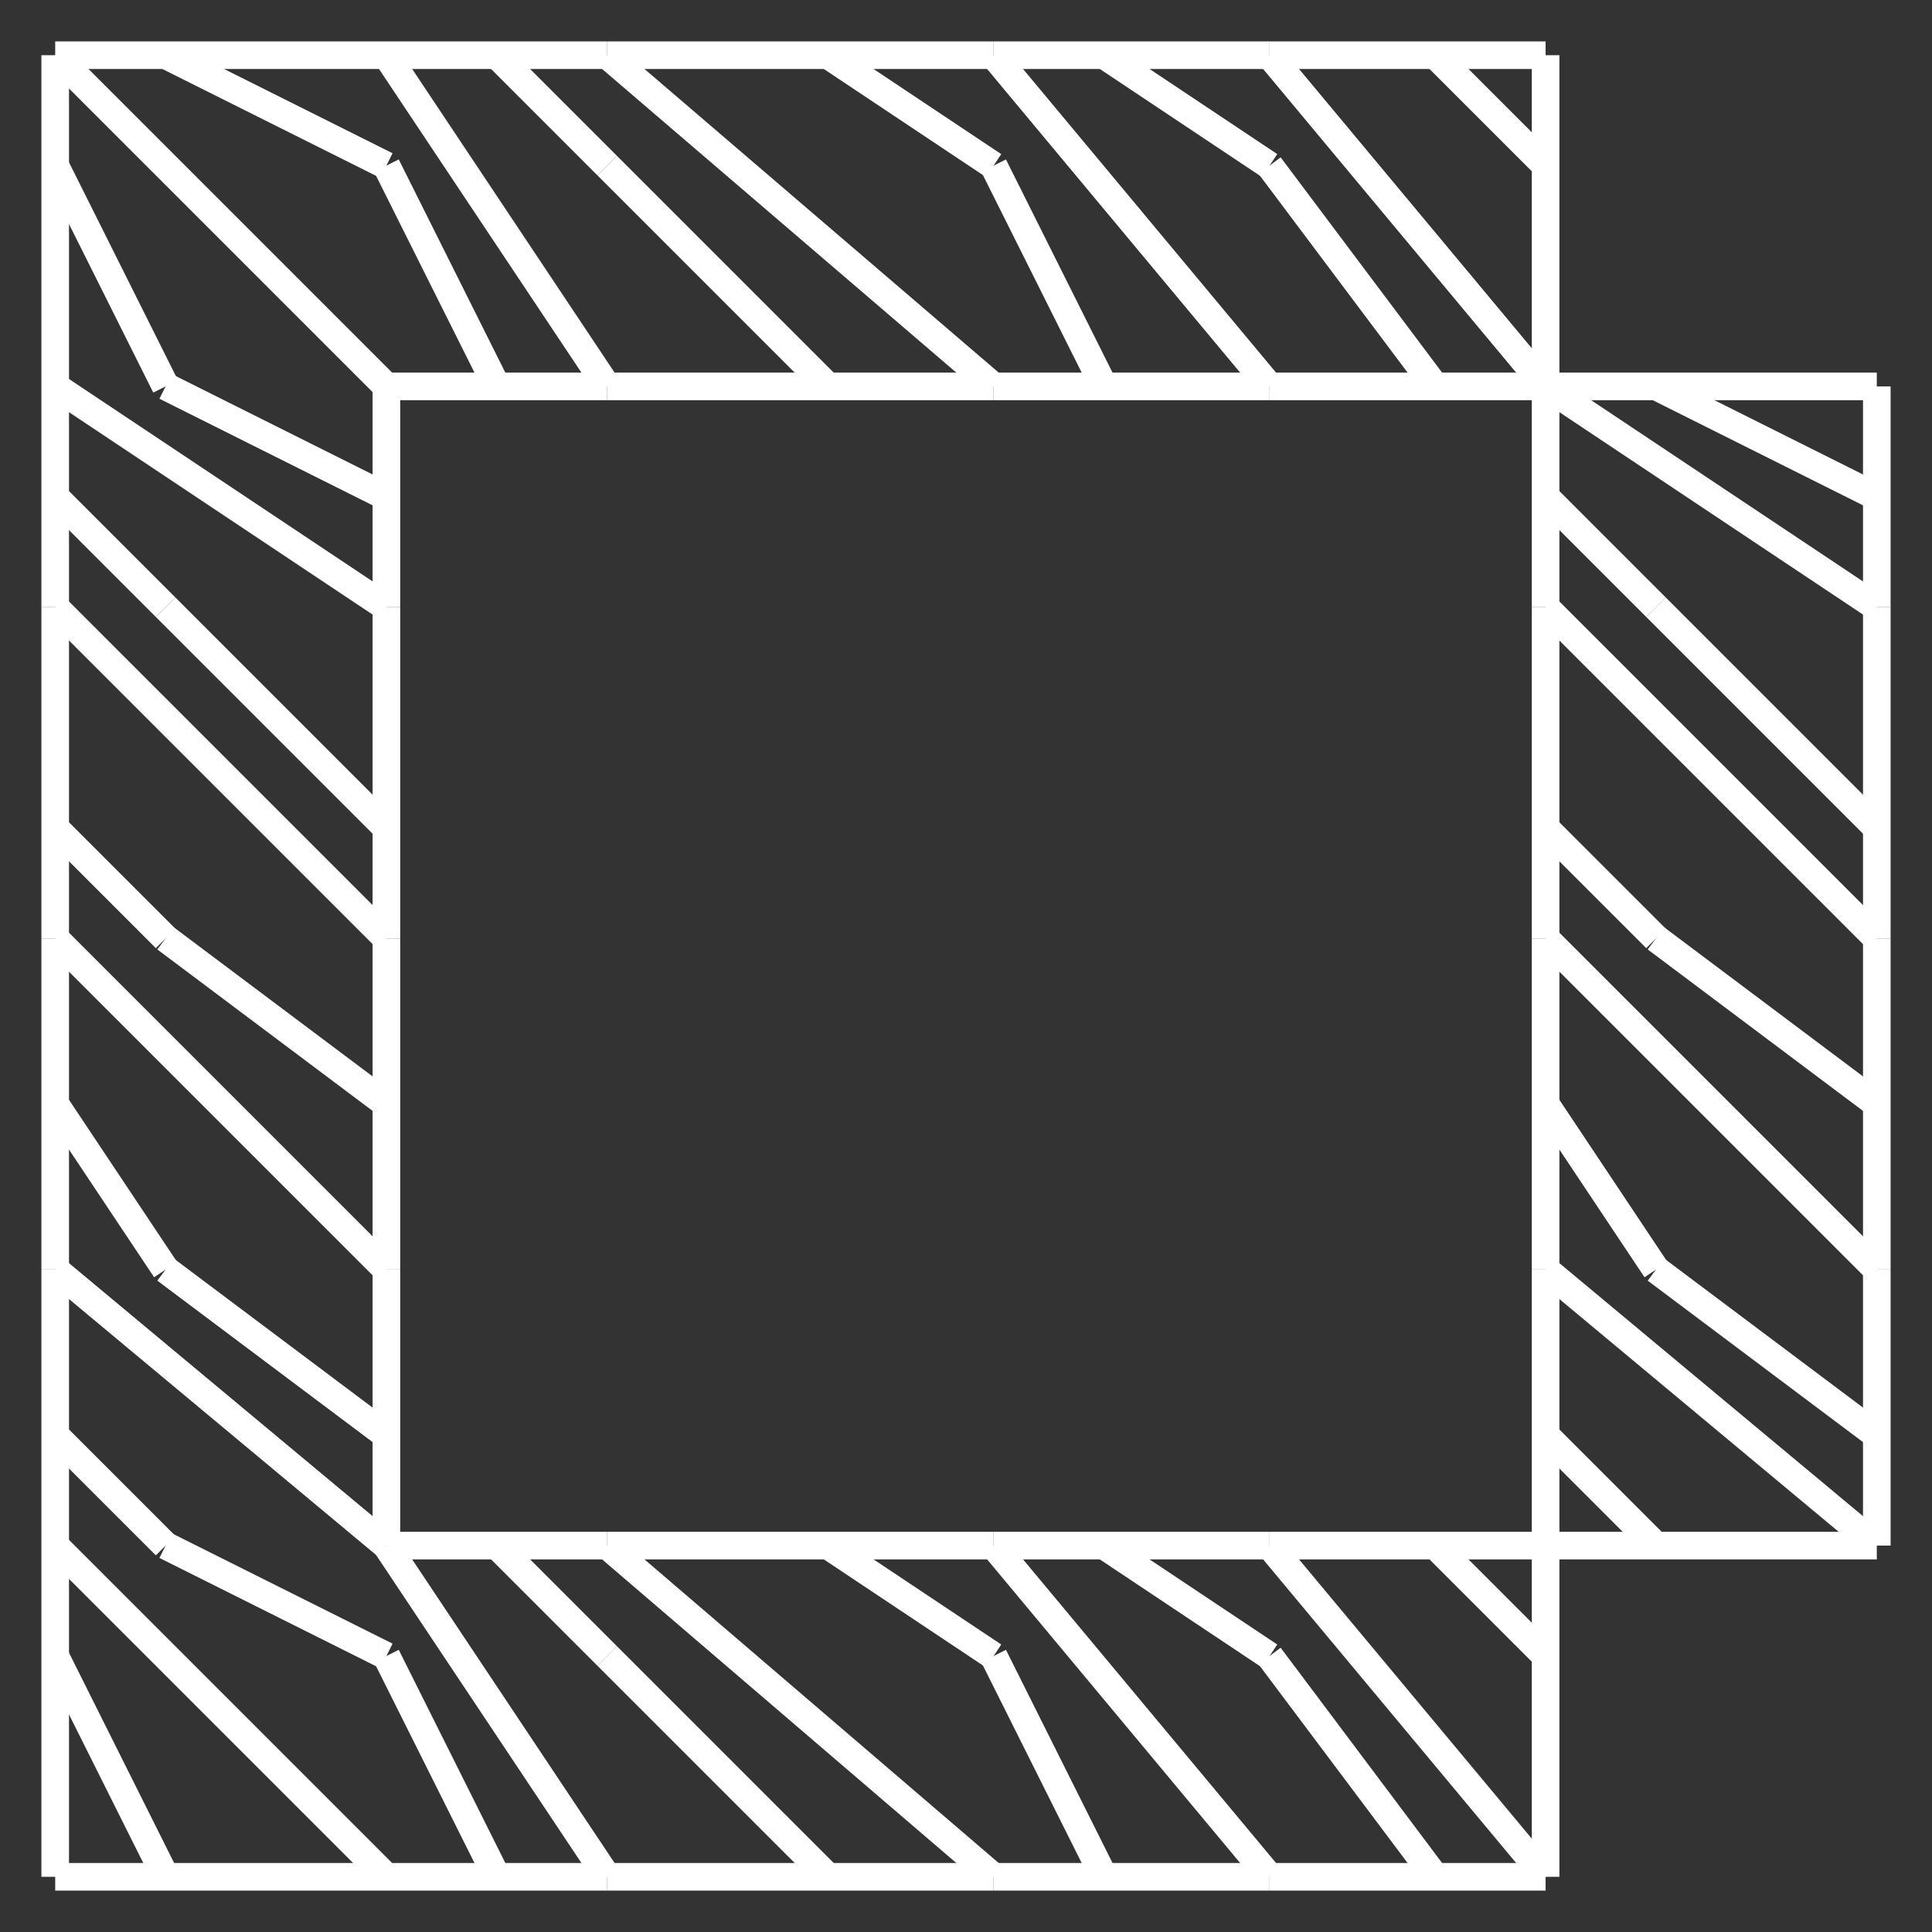 <svg xmlns="http://www.w3.org/2000/svg" xmlns:xlink="http://www.w3.org/1999/xlink" width="35" height="35" viewBox="0 0 35 35">
  <rect x="0" y="0" width="35" height="35" fill="#333333" stroke="none"/>
  <defs>
    <clipPath id="clip-logo_small">
      <rect width="35" height="35"/>
    </clipPath>
  </defs>
  <g id="logo_small" clip-path="url(#clip-logo_small)">
    <g id="Group_1" data-name="Group 1" transform="translate(1 0.984)">
      <line id="Line_1" data-name="Line 1" x2="6" y2="6" transform="translate(0 0.016)" stroke="#fff" stroke-width="0.5"/>
      <line id="Line_2" data-name="Line 2" transform="translate(6 0.016)" stroke="#fff" stroke-width="0.5"/>
      <line id="Line_3" data-name="Line 3" x2="2" y2="4" transform="translate(0 2.016)" stroke="#fff" stroke-width="0.5"/>
      <line id="Line_4" data-name="Line 4" x2="4" y2="2" transform="translate(2 0.016)" stroke="#fff" stroke-width="0.5"/>
      <line id="Line_5" data-name="Line 5" y2="6" transform="translate(0 0.016)" stroke="#fff" stroke-width="0.5"/>
      <line id="Line_6" data-name="Line 6" x2="6" transform="translate(0 0.016)" stroke="#fff" stroke-width="0.5"/>
      <line id="Line_7" data-name="Line 7" x2="6" y2="4" transform="translate(0 6.016)" stroke="#fff" stroke-width="0.5"/>
      <line id="Line_8" data-name="Line 8" transform="translate(6 6.016)" stroke="#fff" stroke-width="0.5"/>
      <line id="Line_9" data-name="Line 9" x2="2" y2="2" transform="translate(0 8.016)" stroke="#fff" stroke-width="0.5"/>
      <line id="Line_10" data-name="Line 10" x2="4" y2="2" transform="translate(2 6.016)" stroke="#fff" stroke-width="0.5"/>
      <line id="Line_11" data-name="Line 11" y2="4" transform="translate(6 6.016)" stroke="#fff" stroke-width="0.5"/>
      <line id="Line_12" data-name="Line 12" y2="4" transform="translate(0 6.016)" stroke="#fff" stroke-width="0.5"/>
      <line id="Line_13" data-name="Line 13" x2="6" y2="6" transform="translate(0 10.016)" stroke="#fff" stroke-width="0.5"/>
      <line id="Line_14" data-name="Line 14" transform="translate(6 10.016)" stroke="#fff" stroke-width="0.5"/>
      <line id="Line_15" data-name="Line 15" x2="2" y2="2" transform="translate(0 14.016)" stroke="#fff" stroke-width="0.5"/>
      <line id="Line_16" data-name="Line 16" x2="4" y2="4" transform="translate(2 10.016)" stroke="#fff" stroke-width="0.5"/>
      <line id="Line_17" data-name="Line 17" y2="6" transform="translate(6 10.016)" stroke="#fff" stroke-width="0.5"/>
      <line id="Line_18" data-name="Line 18" y2="6" transform="translate(0 10.016)" stroke="#fff" stroke-width="0.5"/>
      <line id="Line_19" data-name="Line 19" x2="6" y2="6" transform="translate(0 16.016)" stroke="#fff" stroke-width="0.5"/>
      <line id="Line_20" data-name="Line 20" transform="translate(6 16.016)" stroke="#fff" stroke-width="0.5"/>
      <line id="Line_21" data-name="Line 21" x2="2" y2="3" transform="translate(0 19.016)" stroke="#fff" stroke-width="0.5"/>
      <line id="Line_22" data-name="Line 22" x2="4" y2="3" transform="translate(2 16.016)" stroke="#fff" stroke-width="0.5"/>
      <line id="Line_23" data-name="Line 23" y2="6" transform="translate(6 16.016)" stroke="#fff" stroke-width="0.5"/>
      <line id="Line_24" data-name="Line 24" y2="6" transform="translate(0 16.016)" stroke="#fff" stroke-width="0.5"/>
      <line id="Line_25" data-name="Line 25" x2="6" y2="5" transform="translate(0 22.016)" stroke="#fff" stroke-width="0.5"/>
      <line id="Line_26" data-name="Line 26" transform="translate(6 22.016)" stroke="#fff" stroke-width="0.5"/>
      <line id="Line_27" data-name="Line 27" x2="2" y2="2" transform="translate(0 25.016)" stroke="#fff" stroke-width="0.5"/>
      <line id="Line_28" data-name="Line 28" x2="4" y2="3" transform="translate(2 22.016)" stroke="#fff" stroke-width="0.5"/>
      <line id="Line_29" data-name="Line 29" y2="5" transform="translate(6 22.016)" stroke="#fff" stroke-width="0.5"/>
      <line id="Line_30" data-name="Line 30" y2="5" transform="translate(0 22.016)" stroke="#fff" stroke-width="0.5"/>
      <line id="Line_31" data-name="Line 31" x2="6" y2="6" transform="translate(0 27.016)" stroke="#fff" stroke-width="0.5"/>
      <line id="Line_32" data-name="Line 32" transform="translate(6 27.016)" stroke="#fff" stroke-width="0.5"/>
      <line id="Line_33" data-name="Line 33" x2="2" y2="4" transform="translate(0 29.016)" stroke="#fff" stroke-width="0.5"/>
      <line id="Line_34" data-name="Line 34" x2="4" y2="2" transform="translate(2 27.016)" stroke="#fff" stroke-width="0.5"/>
      <line id="Line_35" data-name="Line 35" y2="6" transform="translate(0 27.016)" stroke="#fff" stroke-width="0.5"/>
      <line id="Line_36" data-name="Line 36" x2="6" transform="translate(0 33.016)" stroke="#fff" stroke-width="0.5"/>
      <line id="Line_37" data-name="Line 37" x2="4" y2="6" transform="translate(6 27.016)" stroke="#fff" stroke-width="0.5"/>
      <line id="Line_38" data-name="Line 38" transform="translate(10 27.016)" stroke="#fff" stroke-width="0.5"/>
      <line id="Line_39" data-name="Line 39" x2="2" y2="4" transform="translate(6 29.016)" stroke="#fff" stroke-width="0.5"/>
      <line id="Line_40" data-name="Line 40" x2="2" y2="2" transform="translate(8 27.016)" stroke="#fff" stroke-width="0.5"/>
      <line id="Line_41" data-name="Line 41" x2="4" transform="translate(6 33.016)" stroke="#fff" stroke-width="0.5"/>
      <line id="Line_42" data-name="Line 42" x2="4" transform="translate(6 27.016)" stroke="#fff" stroke-width="0.5"/>
      <line id="Line_43" data-name="Line 43" x2="7" y2="6" transform="translate(10 27.016)" stroke="#fff" stroke-width="0.5"/>
      <line id="Line_44" data-name="Line 44" transform="translate(17 27.016)" stroke="#fff" stroke-width="0.5"/>
      <line id="Line_45" data-name="Line 45" x2="4" y2="4" transform="translate(10 29.016)" stroke="#fff" stroke-width="0.5"/>
      <line id="Line_46" data-name="Line 46" x2="3" y2="2" transform="translate(14 27.016)" stroke="#fff" stroke-width="0.5"/>
      <line id="Line_47" data-name="Line 47" x2="7" transform="translate(10 33.016)" stroke="#fff" stroke-width="0.5"/>
      <line id="Line_48" data-name="Line 48" x2="7" transform="translate(10 27.016)" stroke="#fff" stroke-width="0.5"/>
      <line id="Line_49" data-name="Line 49" x2="5" y2="6" transform="translate(17 27.016)" stroke="#fff" stroke-width="0.5"/>
      <line id="Line_50" data-name="Line 50" transform="translate(22 27.016)" stroke="#fff" stroke-width="0.5"/>
      <line id="Line_51" data-name="Line 51" x2="2" y2="4" transform="translate(17 29.016)" stroke="#fff" stroke-width="0.5"/>
      <line id="Line_52" data-name="Line 52" x2="3" y2="2" transform="translate(19 27.016)" stroke="#fff" stroke-width="0.5"/>
      <line id="Line_53" data-name="Line 53" x2="5" transform="translate(17 33.016)" stroke="#fff" stroke-width="0.5"/>
      <line id="Line_54" data-name="Line 54" x2="5" transform="translate(17 27.016)" stroke="#fff" stroke-width="0.5"/>
      <line id="Line_55" data-name="Line 55" x2="5" y2="6" transform="translate(22 27.016)" stroke="#fff" stroke-width="0.5"/>
      <line id="Line_56" data-name="Line 56" transform="translate(27 27.016)" stroke="#fff" stroke-width="0.5"/>
      <line id="Line_57" data-name="Line 57" x2="3" y2="4" transform="translate(22 29.016)" stroke="#fff" stroke-width="0.5"/>
      <line id="Line_58" data-name="Line 58" x2="2" y2="2" transform="translate(25 27.016)" stroke="#fff" stroke-width="0.5"/>
      <line id="Line_59" data-name="Line 59" y2="6" transform="translate(27 27.016)" stroke="#fff" stroke-width="0.5"/>
      <line id="Line_60" data-name="Line 60" x2="5" transform="translate(22 33.016)" stroke="#fff" stroke-width="0.5"/>
      <line id="Line_61" data-name="Line 61" x2="5" transform="translate(22 27.016)" stroke="#fff" stroke-width="0.5"/>
      <line id="Line_62" data-name="Line 62" x2="4" y2="6" transform="translate(6 0.016)" stroke="#fff" stroke-width="0.5"/>
      <line id="Line_63" data-name="Line 63" transform="translate(10 0.016)" stroke="#fff" stroke-width="0.5"/>
      <line id="Line_64" data-name="Line 64" x2="2" y2="4" transform="translate(6 2.016)" stroke="#fff" stroke-width="0.5"/>
      <line id="Line_65" data-name="Line 65" x2="2" y2="2" transform="translate(8 0.016)" stroke="#fff" stroke-width="0.5"/>
      <line id="Line_66" data-name="Line 66" x2="4" transform="translate(6 6.016)" stroke="#fff" stroke-width="0.5"/>
      <line id="Line_67" data-name="Line 67" x2="4" transform="translate(6 0.016)" stroke="#fff" stroke-width="0.5"/>
      <line id="Line_68" data-name="Line 68" x2="7" y2="6" transform="translate(10 0.016)" stroke="#fff" stroke-width="0.5"/>
      <line id="Line_69" data-name="Line 69" transform="translate(17 0.016)" stroke="#fff" stroke-width="0.5"/>
      <line id="Line_70" data-name="Line 70" x2="4" y2="4" transform="translate(10 2.016)" stroke="#fff" stroke-width="0.5"/>
      <line id="Line_71" data-name="Line 71" x2="3" y2="2" transform="translate(14 0.016)" stroke="#fff" stroke-width="0.5"/>
      <line id="Line_72" data-name="Line 72" x2="7" transform="translate(10 6.016)" stroke="#fff" stroke-width="0.5"/>
      <line id="Line_73" data-name="Line 73" x2="7" transform="translate(10 0.016)" stroke="#fff" stroke-width="0.5"/>
      <line id="Line_74" data-name="Line 74" x2="5" y2="6" transform="translate(17 0.016)" stroke="#fff" stroke-width="0.5"/>
      <line id="Line_75" data-name="Line 75" transform="translate(22 0.016)" stroke="#fff" stroke-width="0.5"/>
      <line id="Line_76" data-name="Line 76" x2="2" y2="4" transform="translate(17 2.016)" stroke="#fff" stroke-width="0.5"/>
      <line id="Line_77" data-name="Line 77" x2="3" y2="2" transform="translate(19 0.016)" stroke="#fff" stroke-width="0.5"/>
      <line id="Line_78" data-name="Line 78" x2="5" transform="translate(17 6.016)" stroke="#fff" stroke-width="0.5"/>
      <line id="Line_79" data-name="Line 79" x2="5" transform="translate(17 0.016)" stroke="#fff" stroke-width="0.5"/>
      <line id="Line_80" data-name="Line 80" x2="5" y2="6" transform="translate(22 0.016)" stroke="#fff" stroke-width="0.5"/>
      <line id="Line_81" data-name="Line 81" transform="translate(27 0.016)" stroke="#fff" stroke-width="0.5"/>
      <line id="Line_82" data-name="Line 82" x2="3" y2="4" transform="translate(22 2.016)" stroke="#fff" stroke-width="0.5"/>
      <line id="Line_83" data-name="Line 83" x2="2" y2="2" transform="translate(25 0.016)" stroke="#fff" stroke-width="0.5"/>
      <line id="Line_84" data-name="Line 84" y2="6" transform="translate(27 0.016)" stroke="#fff" stroke-width="0.5"/>
      <line id="Line_85" data-name="Line 85" x2="5" transform="translate(22 6.016)" stroke="#fff" stroke-width="0.5"/>
      <line id="Line_86" data-name="Line 86" x2="5" transform="translate(22 0.016)" stroke="#fff" stroke-width="0.5"/>
    </g>
    <g id="Group_5" data-name="Group 5" transform="translate(27.825 7.175)">
      <line id="Line_305" data-name="Line 305" x2="6" y2="4" transform="translate(0.175 -0.175)" stroke="#fff" stroke-width="0.5"/>
      <line id="Line_306" data-name="Line 306" transform="translate(6.175 -0.175)" stroke="#fff" stroke-width="0.5"/>
      <line id="Line_307" data-name="Line 307" x2="2" y2="2" transform="translate(0.175 1.825)" stroke="#fff" stroke-width="0.5"/>
      <line id="Line_308" data-name="Line 308" x2="4" y2="2" transform="translate(2.175 -0.175)" stroke="#fff" stroke-width="0.5"/>
      <line id="Line_309" data-name="Line 309" y2="4" transform="translate(6.175 -0.175)" stroke="#fff" stroke-width="0.5"/>
      <line id="Line_310" data-name="Line 310" y2="4" transform="translate(0.175 -0.175)" stroke="#fff" stroke-width="0.5"/>
      <line id="Line_311" data-name="Line 311" x2="6" transform="translate(0.175 -0.175)" stroke="#fff" stroke-width="0.5"/>
      <line id="Line_312" data-name="Line 312" x2="6" y2="6" transform="translate(0.175 3.825)" stroke="#fff" stroke-width="0.5"/>
      <line id="Line_313" data-name="Line 313" transform="translate(6.175 3.825)" stroke="#fff" stroke-width="0.5"/>
      <line id="Line_314" data-name="Line 314" x2="2" y2="2" transform="translate(0.175 7.825)" stroke="#fff" stroke-width="0.5"/>
      <line id="Line_315" data-name="Line 315" x2="4" y2="4" transform="translate(2.175 3.825)" stroke="#fff" stroke-width="0.5"/>
      <line id="Line_316" data-name="Line 316" y2="6" transform="translate(6.175 3.825)" stroke="#fff" stroke-width="0.5"/>
      <line id="Line_317" data-name="Line 317" y2="6" transform="translate(0.175 3.825)" stroke="#fff" stroke-width="0.5"/>
      <line id="Line_318" data-name="Line 318" x2="6" y2="6" transform="translate(0.175 9.825)" stroke="#fff" stroke-width="0.5"/>
      <line id="Line_319" data-name="Line 319" transform="translate(6.175 9.825)" stroke="#fff" stroke-width="0.5"/>
      <line id="Line_320" data-name="Line 320" x2="2" y2="3" transform="translate(0.175 12.825)" stroke="#fff" stroke-width="0.5"/>
      <line id="Line_321" data-name="Line 321" x2="4" y2="3" transform="translate(2.175 9.825)" stroke="#fff" stroke-width="0.5"/>
      <line id="Line_322" data-name="Line 322" y2="6" transform="translate(6.175 9.825)" stroke="#fff" stroke-width="0.5"/>
      <line id="Line_323" data-name="Line 323" y2="6" transform="translate(0.175 9.825)" stroke="#fff" stroke-width="0.5"/>
      <line id="Line_324" data-name="Line 324" x2="6" y2="5" transform="translate(0.175 15.825)" stroke="#fff" stroke-width="0.5"/>
      <line id="Line_325" data-name="Line 325" transform="translate(6.175 15.825)" stroke="#fff" stroke-width="0.5"/>
      <line id="Line_326" data-name="Line 326" x2="2" y2="2" transform="translate(0.175 18.825)" stroke="#fff" stroke-width="0.5"/>
      <line id="Line_327" data-name="Line 327" x2="4" y2="3" transform="translate(2.175 15.825)" stroke="#fff" stroke-width="0.5"/>
      <line id="Line_328" data-name="Line 328" y2="5" transform="translate(6.175 15.825)" stroke="#fff" stroke-width="0.5"/>
      <line id="Line_329" data-name="Line 329" y2="5" transform="translate(0.175 15.825)" stroke="#fff" stroke-width="0.5"/>
      <line id="Line_330" data-name="Line 330" x2="6" transform="translate(0.175 20.825)" stroke="#fff" stroke-width="0.5"/>
    </g>
  </g>
</svg>

